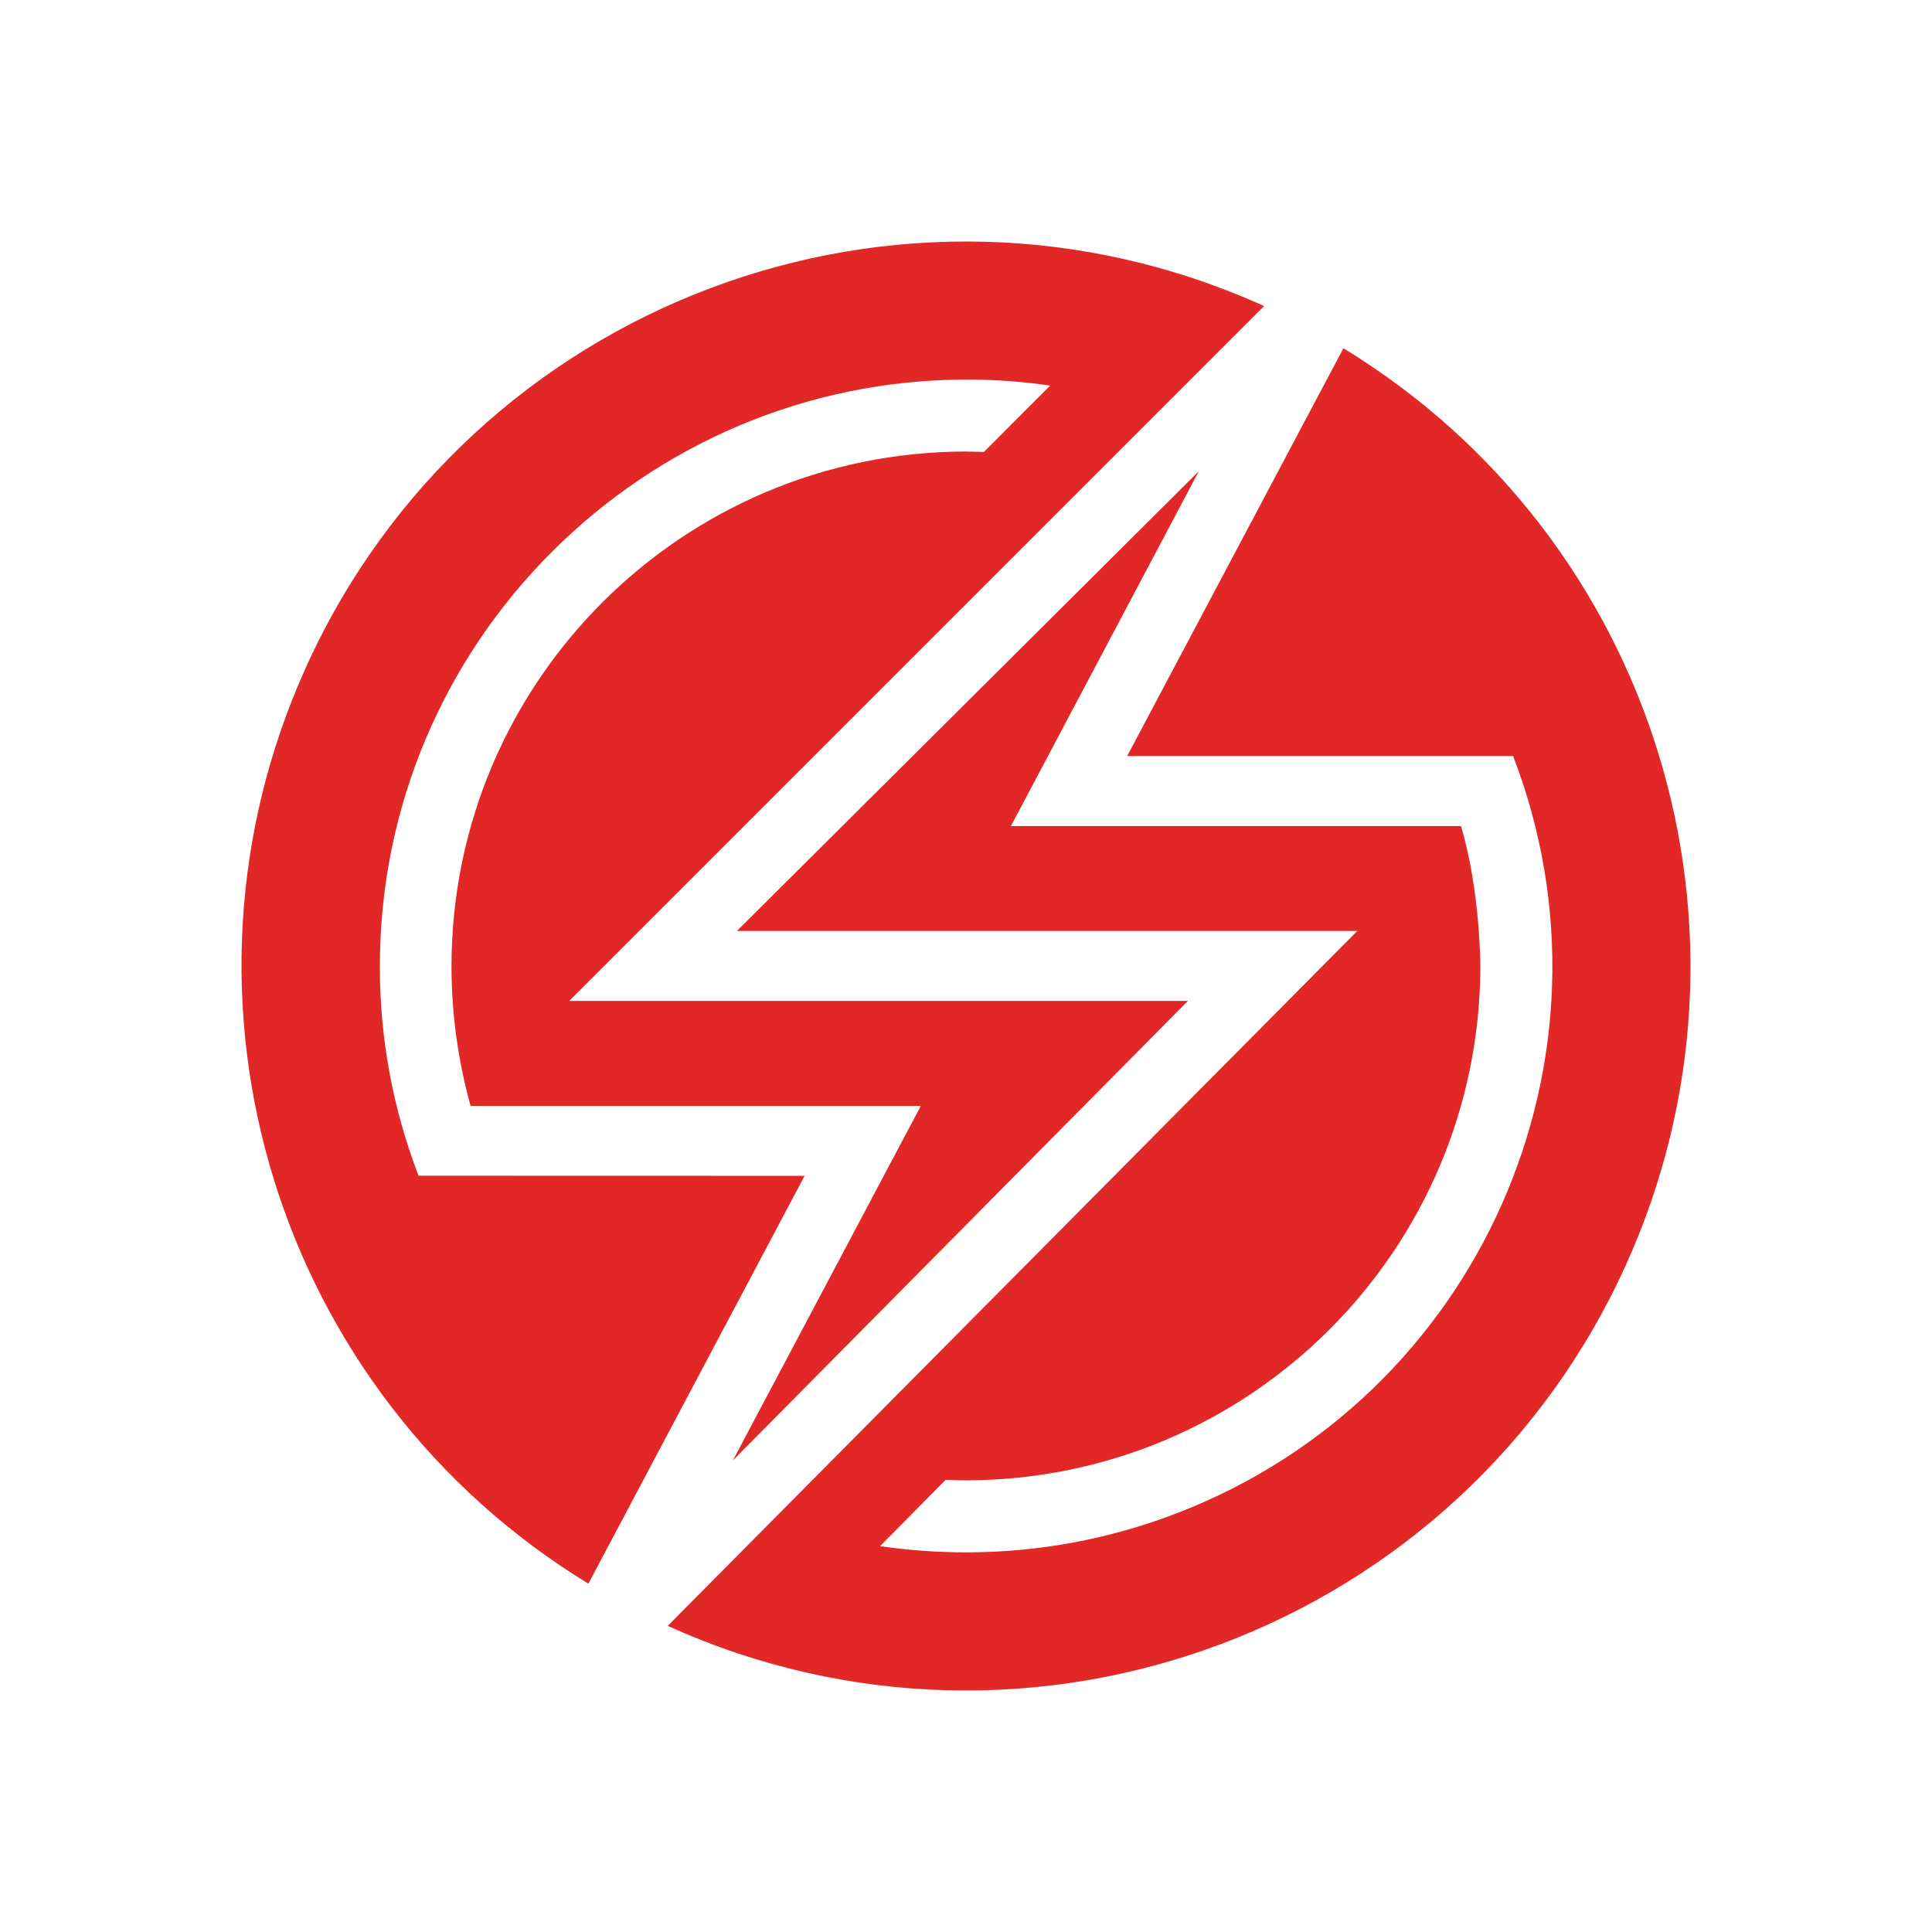 <svg width="48" height="48" viewBox="0 0 48 48" fill="none" xmlns="http://www.w3.org/2000/svg"><g id="saucelabs-Icon"><g id="Group"><path id="Vector" d="M10.398 29.209L19.99 29.214L14.618 39.346C6.868 34.614 3.859 24.85 7.602 16.577C11.698 7.526 22.354 3.509 31.406 7.604L14.142 24.868H29.513L18.209 36.283L22.877 27.477H11.692C11.378 26.345 11.217 25.174 11.217 23.999C11.226 16.945 16.943 11.227 23.997 11.218C24.148 11.218 24.296 11.228 24.445 11.228L26.091 9.58C25.408 9.48 24.718 9.43 24.027 9.43C15.994 9.43 9.438 15.966 9.438 23.999C9.434 25.78 9.759 27.547 10.398 29.209ZM33.377 8.652C41.133 13.383 44.142 23.153 40.395 31.428C36.297 40.478 25.638 44.492 16.589 40.394L33.721 23.13H18.308L29.785 11.707L25.116 20.523H36.298C36.779 22.139 36.779 23.999 36.779 23.999C36.77 31.054 31.052 36.77 23.998 36.779C23.829 36.779 23.662 36.767 23.494 36.767L21.865 38.413C22.571 38.516 23.285 38.568 23.998 38.568C25.79 38.569 27.566 38.24 29.238 37.596C36.74 34.709 40.481 26.286 37.593 18.784H28.004L33.377 8.652Z" fill="#E12826"/></g></g></svg>